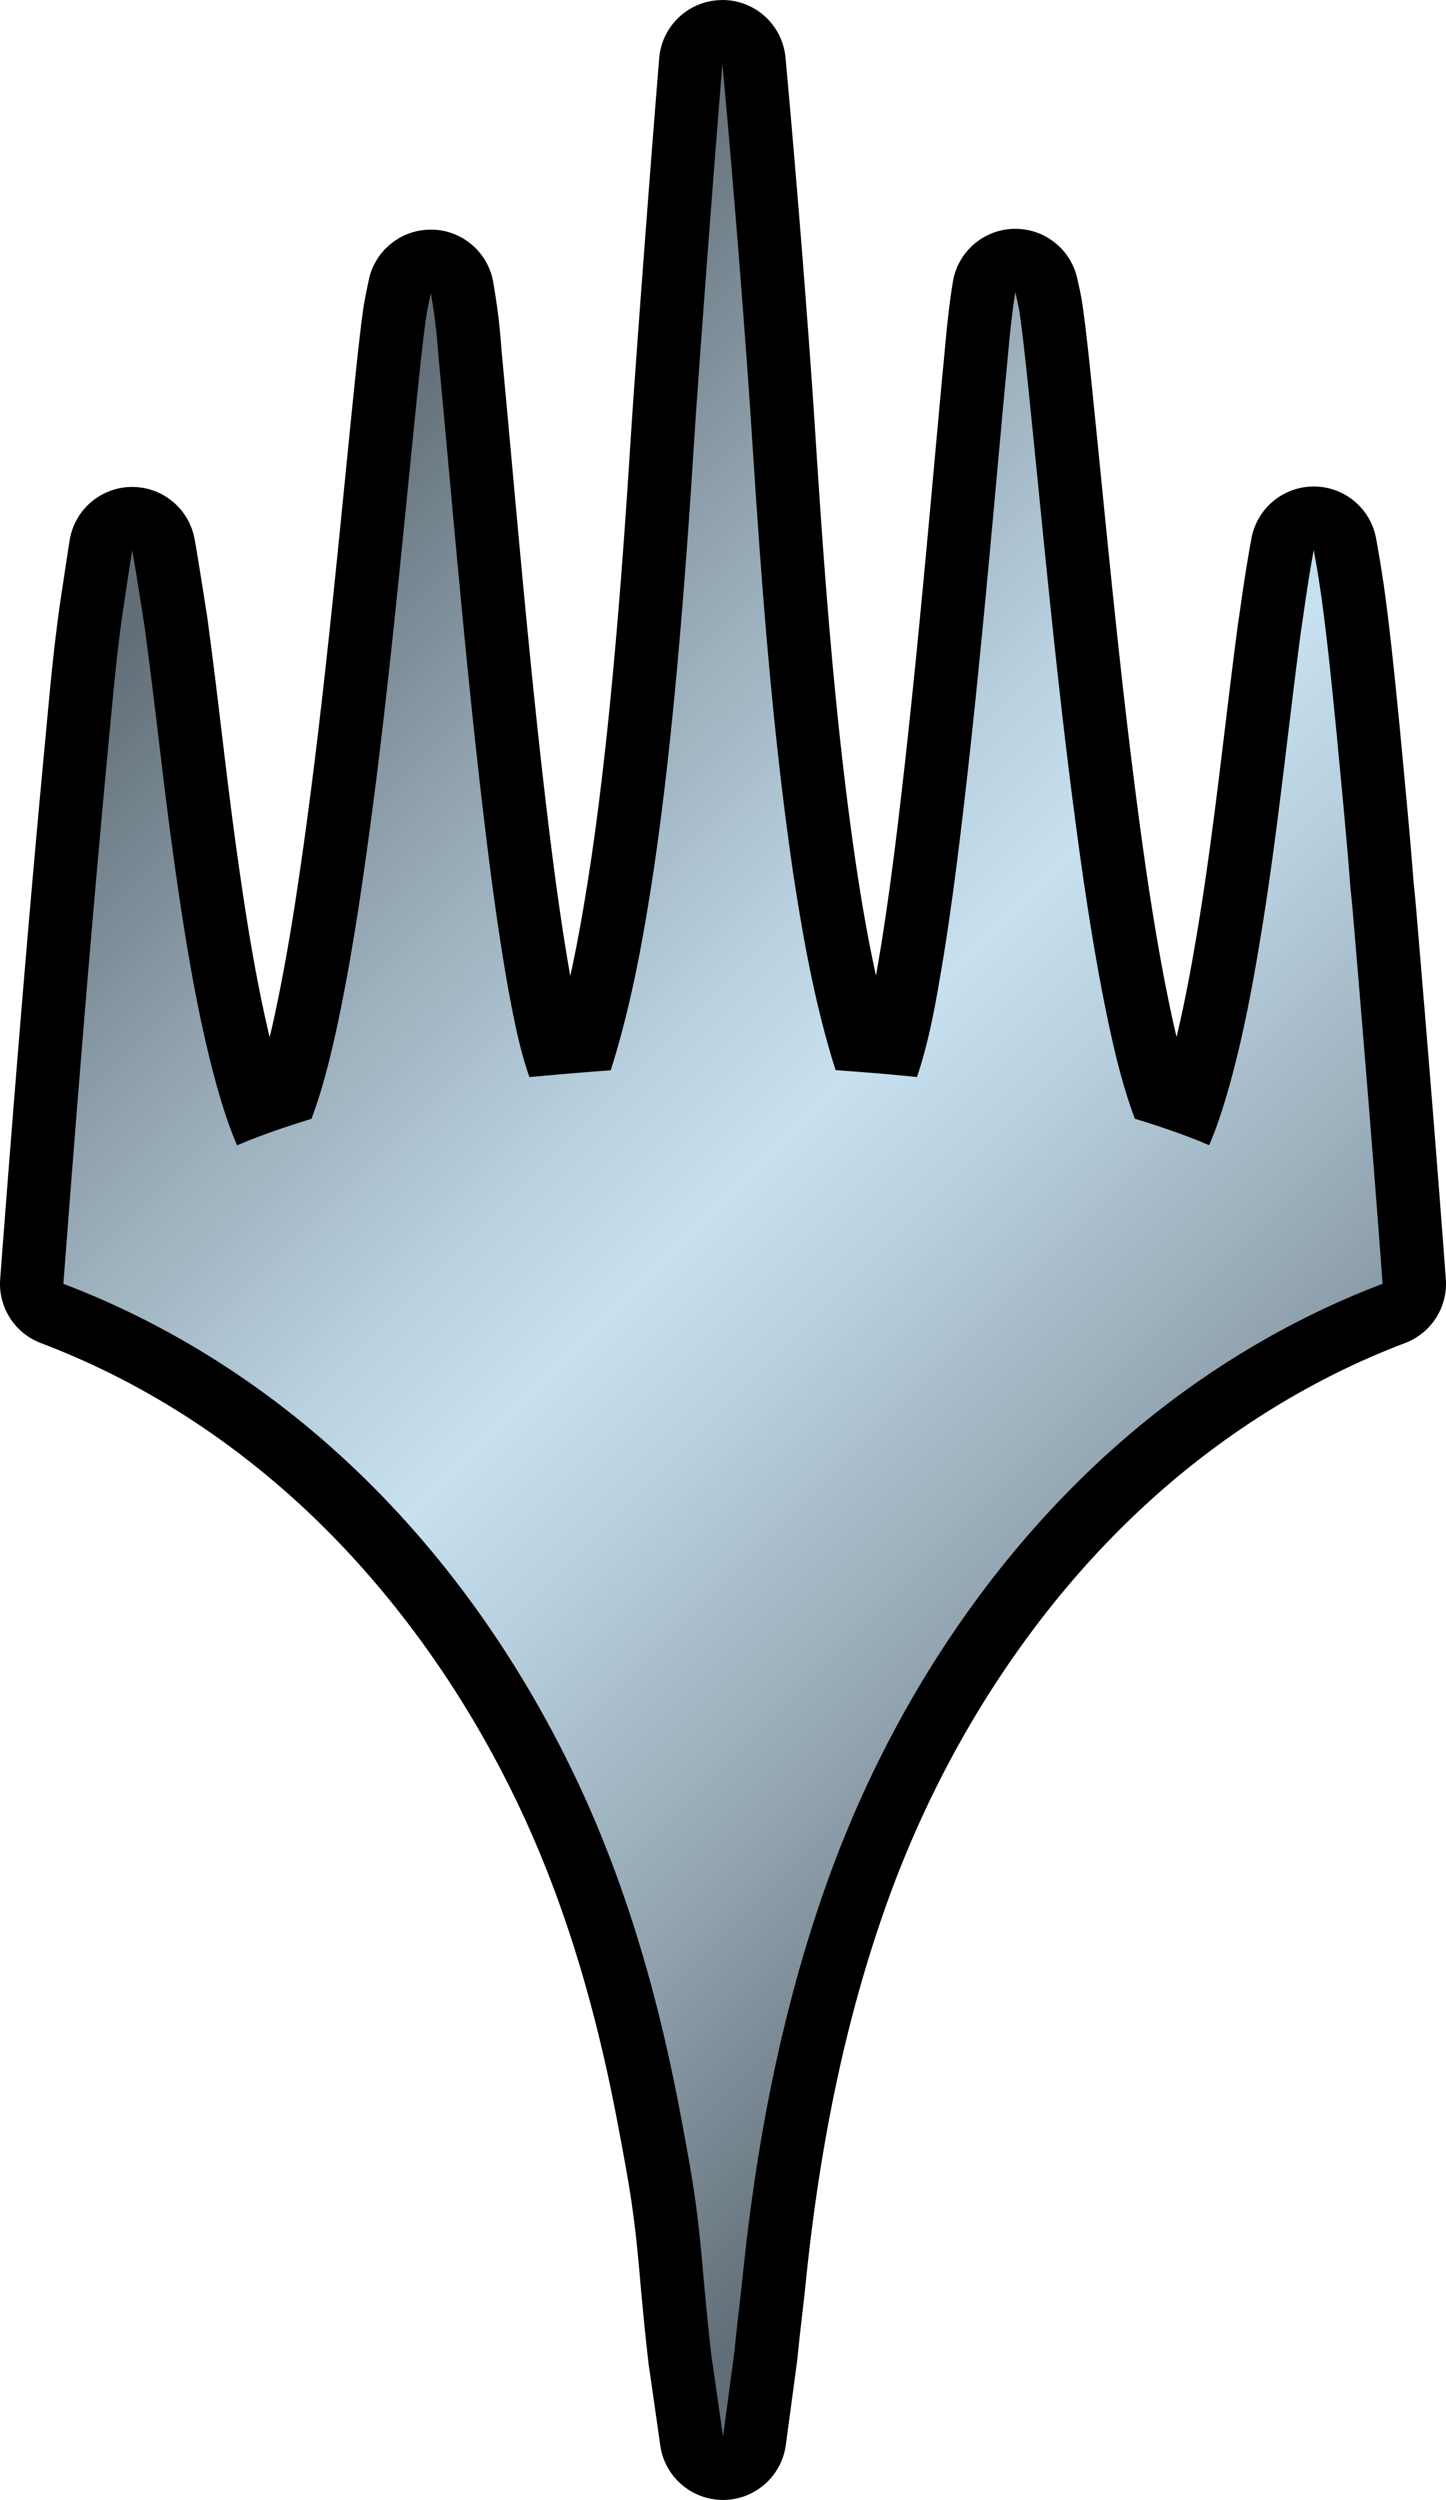 <svg xmlns="http://www.w3.org/2000/svg" width="501.944" height="867.54" data-name="Layer 2" viewBox="0 0 501.944 867.54"><defs><linearGradient id="a" x1="473.7" x2="28.3" y1="638.37" y2="192.97" data-name="New Gradient Swatch 10" gradientUnits="userSpaceOnUse"><stop offset=".05" stop-color="#626e77"/><stop offset=".23" stop-color="#90a2ae"/><stop offset=".41" stop-color="#b7cfde"/><stop offset=".5" stop-color="#c7e1f1"/><stop offset=".59" stop-color="#b7cfde"/><stop offset=".77" stop-color="#90a2ae"/><stop offset=".95" stop-color="#626e77"/></linearGradient></defs><g data-name="Layer 1"><path d="M250.98 856.53c-5.48 0-10.12-4.03-10.89-9.46-.97-6.84-3.56-25.08-3.93-27.39l-.06-.44c-1.07-9.02-1.9-17.62-2.81-27.75-2.12-24.75-3.56-32.98-8.26-57.72-8.46-44.44-20.48-82.22-36.76-115.52-20.91-42.89-49.6-80.9-82.98-109.93-26.34-22.92-55.67-40.6-87.18-52.54a11 11 0 0 1-7.07-11.12c5.55-73.21 10.19-129.01 15.04-180.93.45-4.62.84-8.83 1.21-12.83 1.21-13.01 2.25-24.25 4.33-39.38.01-.08.02-.16.04-.24.22-1.39.52-3.4.91-6 .6-4.02 1.41-9.41 2.45-16.05.83-5.25 5.29-9.17 10.61-9.29h.26c5.21 0 9.72 3.66 10.77 8.79.21 1.01.4 2.14.58 3.19a75 75 0 0 0 .35 1.98c.72 4.42 2.38 14.66 3.46 21.8 0 .06.02.11.02.17 1.76 12.96 3.34 26.11 4.87 38.84 1.8 14.99 3.67 30.49 5.82 45.63 3.02 21.22 6.58 43.92 12.1 66.04 1.56 6.09 3.07 11.57 4.77 16.71 3.68-1.34 7.34-2.57 10.93-3.72 2.31-6.99 4.08-14.1 5.54-20.34 2.71-11.9 5.19-25.11 7.81-41.51 7.81-49.94 12.93-101.29 17.88-150.94.82-8.24 1.64-16.49 2.48-24.73l.25-2.42c.99-9.7 2.01-19.73 3.31-29.64l.03-.24c.54-3.51.68-4.21 1.8-9.6l.11-.53a11 11 0 0 1 10.77-8.77h.24c5.3.11 9.77 3.99 10.62 9.23l.04.24c1.01 6.21 1.97 12.08 2.7 22.45 1.21 12.92 2.39 25.84 3.57 38.77 3.31 36.36 6.74 73.96 10.95 110.79 2.48 21.39 5.49 46.23 9.77 70.15l.12.64c1.26 6.6 2.48 12.95 4.11 19.06 3.97-.35 7.98-.69 11.99-1 5.71-19.81 9.22-40.1 12.15-59.23 3.35-22.48 6.14-46.85 8.77-76.63 1.88-21.2 3.56-43.95 5.3-71.62 1.33-21.06 6.26-87.62 9.92-132.4.46-5.69 5.2-10.08 10.91-10.1h.06c5.68 0 10.43 4.33 10.95 9.99 4.46 48.48 8.63 103.12 10.44 132.05 3.05 47.17 6.64 97.45 13.97 147.75 2.92 19.31 6.44 39.87 12.27 60.13 3.97.3 7.97.62 11.98.98 2.61-9.73 4.29-19.83 6.05-30.38l.33-1.98c1.87-11.69 3.62-24.31 5.5-39.65 5.36-43.93 9.44-88.83 13.39-132.26.75-8.27 1.5-16.54 2.26-24.81 0-.04 0-.07.01-.11.29-2.87.56-5.74.82-8.61.74-7.99 1.5-16.25 2.86-24.48a11 11 0 0 1 10.56-9.2h.3c5.15 0 9.63 3.58 10.74 8.63l.41 1.86c.52 2.34.84 3.75 1.2 6.06 0 .05.02.1.02.15.99 6.9 1.74 13.86 2.46 20.59l.2 1.89c1.26 12.23 2.48 24.4 3.69 36.58 3.62 36.25 7.36 73.73 12.09 110.4 2.53 19.61 5.74 42.85 10.29 66.49 2.46 12.44 5.02 24.64 8.89 36.28 3.91 1.25 7.51 2.48 10.89 3.71.81-2.49 1.56-4.97 2.27-7.4 4.93-17.21 8.2-35.04 10.49-48.64 4.12-24.31 7.15-49.33 10.08-73.51 1.4-11.55 2.84-23.5 4.4-35.26 0-.07.02-.14.03-.21.33-2.16.64-4.31.96-6.53.91-6.27 1.93-13.37 3.63-22.66.96-5.22 5.51-9.02 10.82-9.02h.02c5.32 0 9.87 3.82 10.81 9.05 1.34 7.45 1.75 10.17 2.07 12.36.13.85.24 1.62.41 2.62.01.08.03.17.04.25 2.18 15.53 3.75 31.3 5.26 46.54l.34 3.37c.37 3.99.74 7.92 1.11 11.84 1.3 13.75 2.65 27.96 3.69 42.02.06.35.1.72.14 1.09.08.74.17 1.72.27 2.74.09.99.19 2 .27 2.82l.02.19c4.31 50.85 7.63 92.15 10.43 129.97.36 4.86-2.52 9.38-7.08 11.1-23.3 8.82-45.71 20.99-66.62 36.17-26.79 19.45-50.8 43.81-71.37 72.39-20.57 28.57-37.09 60.38-49.1 94.55-13.81 39.3-22.98 82.64-28.03 132.5-.69 6.37-1.05 9.46-1.37 12.2-.4 3.44-.72 6.15-1.51 13.89-.01.11-.02.22-.04.33-.83 6.26-3.93 29.19-3.93 29.19a11.01 11.01 0 0 1-10.87 9.53h-.04z" style="fill:url(#a);stroke-width:0" transform="translate(.004 .02)"/><path d="M250.75 22c4.24 45.99 8.52 101.36 10.42 131.73 3.21 49.65 6.88 99.35 14.07 148.65 3.52 23.26 7.7 46.52 14.81 68.96 9.42.69 18.84 1.39 28.24 2.41 4.65-13.73 6.93-28.11 9.32-42.39 2.13-13.32 3.93-26.73 5.57-40.13 6.39-52.35 10.86-104.9 15.69-157.4 1.1-10.81 1.82-21.69 3.59-32.42.81 3.66 1.1 4.83 1.49 7.27 1.05 7.34 1.82 14.74 2.62 22.1 5.06 49.09 9.5 98.25 15.81 147.21 2.9 22.46 6.11 44.9 10.4 67.16 2.88 14.53 5.96 29.11 11.14 43.05 8.73 2.67 17.41 5.6 25.8 9.19 2.64-6.03 4.62-12.32 6.47-18.64 4.7-16.38 7.96-33.14 10.78-49.91 6.14-36.2 9.73-72.76 14.53-109.16 1.26-8.29 2.28-16.54 4.53-28.86 1.86 10.32 1.86 11.22 2.45 14.82 2.31 16.43 3.9 32.96 5.55 49.47 1.67 17.95 3.47 35.86 4.8 53.81.06 0 .44 4.27.69 6.73 3.67 43.26 7.21 86.54 10.42 129.85-24.62 9.32-47.91 22.1-69.19 37.56-28.5 20.69-53.27 46.29-73.83 74.86-21.44 29.78-38.38 62.72-50.55 97.33-15.3 43.54-23.95 89.19-28.6 135.04-1.51 14.07-1.44 12.01-2.88 26.08-.83 6.25-3.92 29.17-3.92 29.17s-3.5-24.67-3.96-27.57c-1.1-9.34-1.94-18.11-2.78-27.45-2.16-25.24-3.68-33.88-8.4-58.78-7.75-40.74-19.43-80.97-37.69-118.3-20.87-42.82-49.63-82.08-85.64-113.4-26.7-23.23-57.38-41.97-90.5-54.53 4.57-60.28 9.4-120.53 15.02-180.74 1.9-19.56 2.82-32.28 5.49-51.74.56-3.54 1.64-11.09 3.37-22.07.32 1.57.59 3.45.84 4.74.68 4.13 2.34 14.41 3.45 21.68 3.83 28.14 6.7 56.4 10.71 84.54 3.21 22.54 6.8 45.06 12.32 67.16 2.46 9.6 5.16 19.23 9.09 28.37 8.4-3.62 17.1-6.5 25.83-9.22 3.26-8.68 5.6-17.66 7.7-26.67 3.18-13.99 5.7-28.11 7.96-42.28 9.14-58.46 14.48-117.43 20.44-176.3 1.08-10.58 2.13-21.18 3.52-31.73.51-3.34.59-3.68 1.81-9.58 1.01 6.16 1.93 11.74 2.63 21.82 4.7 49.98 8.86 100.02 14.56 149.9 2.75 23.7 5.67 47.42 9.88 70.91 1.9 9.91 3.77 19.9 7.16 29.45 9.4-.85 18.79-1.69 28.21-2.34 7.03-22.13 11.17-45.06 14.69-67.98 3.83-25.67 6.57-51.47 8.86-77.33 2.12-23.95 3.82-47.92 5.33-71.9 1.27-20.16 6.15-86.2 9.9-132.2m-.02-22h-.12c-11.41.06-20.88 8.84-21.81 20.21-3.66 44.84-8.6 111.51-9.93 132.61-1.74 27.55-3.41 50.22-5.28 71.34-2.61 29.53-5.37 53.68-8.7 76-1.92 12.52-4.09 25.52-6.96 38.49-4.07-23.1-6.97-47.06-9.37-67.8-4.19-36.67-7.61-74.2-10.92-110.5-1.16-12.67-2.35-25.77-3.56-38.67-.76-10.8-1.8-17.17-2.81-23.33l-.04-.23c-1.71-10.47-10.64-18.23-21.25-18.45h-.47c-10.41 0-19.42 7.31-21.54 17.54l-.11.54c-1.14 5.51-1.32 6.36-1.9 10.16-.02.16-.05.32-.07.48-1.32 10.06-2.35 20.16-3.34 29.93l-.25 2.44c-.84 8.27-1.66 16.52-2.48 24.77-4.94 49.5-10.04 100.69-17.8 150.36-2.57 16.11-5.01 29.07-7.67 40.76-.25 1.06-.5 2.15-.77 3.25-4.88-20.43-8.14-41.38-10.94-61.07-2.14-15.03-4-30.47-5.79-45.4-1.53-12.77-3.12-25.97-4.9-39-.02-.11-.03-.23-.05-.34-1.16-7.65-2.91-18.43-3.49-21.94-.03-.21-.07-.43-.11-.64-.08-.39-.15-.86-.23-1.36-.17-1.03-.39-2.32-.65-3.61-2.11-10.25-11.13-17.57-21.54-17.57h-.52c-10.63.25-19.57 8.07-21.22 18.58-1.05 6.7-1.87 12.16-2.47 16.15-.38 2.55-.68 4.51-.89 5.87-.02.16-.05.32-.07.47-2.11 15.36-3.16 26.7-4.38 39.84-.37 3.99-.76 8.19-1.2 12.76v.08C8.9 329.27 3.81 394.47.06 443.84a21.98 21.98 0 0 0 14.14 22.23c30.28 11.48 58.5 28.49 83.85 50.55 32.28 28.07 60.05 64.88 80.31 106.44 15.86 32.43 27.58 69.31 35.85 112.77 4.61 24.31 6.03 32.39 8.1 56.54 0 .04 0 .08.01.11.93 10.22 1.76 18.9 2.85 28.05.03.29.08.59.12.88.31 1.98 2.56 17.73 3.9 27.2 1.54 10.85 10.83 18.91 21.78 18.91h.07c10.98-.04 20.26-8.17 21.73-19.06.03-.23 3.11-23.01 3.93-29.22.03-.22.05-.44.08-.66.78-7.66 1.1-10.34 1.49-13.73.32-2.76.69-5.88 1.37-12.23 0-.05 0-.09.01-.14 4.96-48.98 13.95-91.49 27.47-129.96 11.66-33.17 27.7-64.05 47.65-91.77 19.88-27.63 43.07-51.15 68.91-69.91 20.12-14.61 41.67-26.31 64.05-34.79a22 22 0 0 0 14.15-22.2c-2.81-37.89-6.13-79.23-10.44-130.09l-.03-.37c-.08-.79-.17-1.77-.26-2.73-.1-1.05-.2-2.07-.28-2.83-.06-.55-.11-1.01-.15-1.33 0-.06-.02-.12-.02-.18-1.05-13.91-2.37-27.92-3.65-41.47l-1.11-11.8c0-.05 0-.09-.01-.14l-.34-3.4c-1.52-15.35-3.1-31.21-5.31-46.96-.02-.17-.05-.33-.08-.5-.15-.93-.26-1.65-.38-2.44-.34-2.26-.76-5.08-2.13-12.7-1.88-10.47-10.98-18.08-21.62-18.1h-.03c-10.62 0-19.72 7.59-21.64 18.03-1.74 9.49-2.78 16.7-3.7 23.07-.32 2.2-.62 4.32-.95 6.45l-.06.42c-1.56 11.82-3.01 23.8-4.41 35.38-2.91 24.06-5.92 48.94-10 72.98-1.68 9.95-3.88 22.17-6.87 34.68-1.48-6.17-2.77-12.49-4.04-18.9-4.49-23.33-7.66-46.34-10.17-65.77-4.71-36.52-8.45-73.92-12.06-110.09-1.2-11.98-2.43-24.36-3.69-36.55 0-.04 0-.07-.01-.11l-.21-1.98c-.73-6.79-1.49-13.82-2.5-20.88-.01-.1-.03-.21-.05-.31-.42-2.65-.78-4.28-1.33-6.75l-.4-1.82c-2.23-10.11-11.18-17.27-21.48-17.27h-.59c-10.54.28-19.4 8-21.12 18.41-1.42 8.62-2.2 17.08-2.96 25.25-.27 2.94-.53 5.72-.81 8.52 0 .07-.01.15-.02.22-.76 8.29-1.51 16.57-2.27 24.86-3.94 43.33-8.01 88.13-13.35 131.89-1.86 15.16-3.59 27.64-5.45 39.25l-.32 1.9c-.5 2.98-.99 5.93-1.5 8.84-2.96-13.33-5.15-26.64-7.08-39.42-7.27-49.87-10.84-99.87-13.87-146.82-1.81-28.94-5.99-83.71-10.47-132.33C271.62 8.63 262.12-.02 250.75-.02Z" style="stroke-width:0" transform="translate(.004 .02)"/></g></svg>